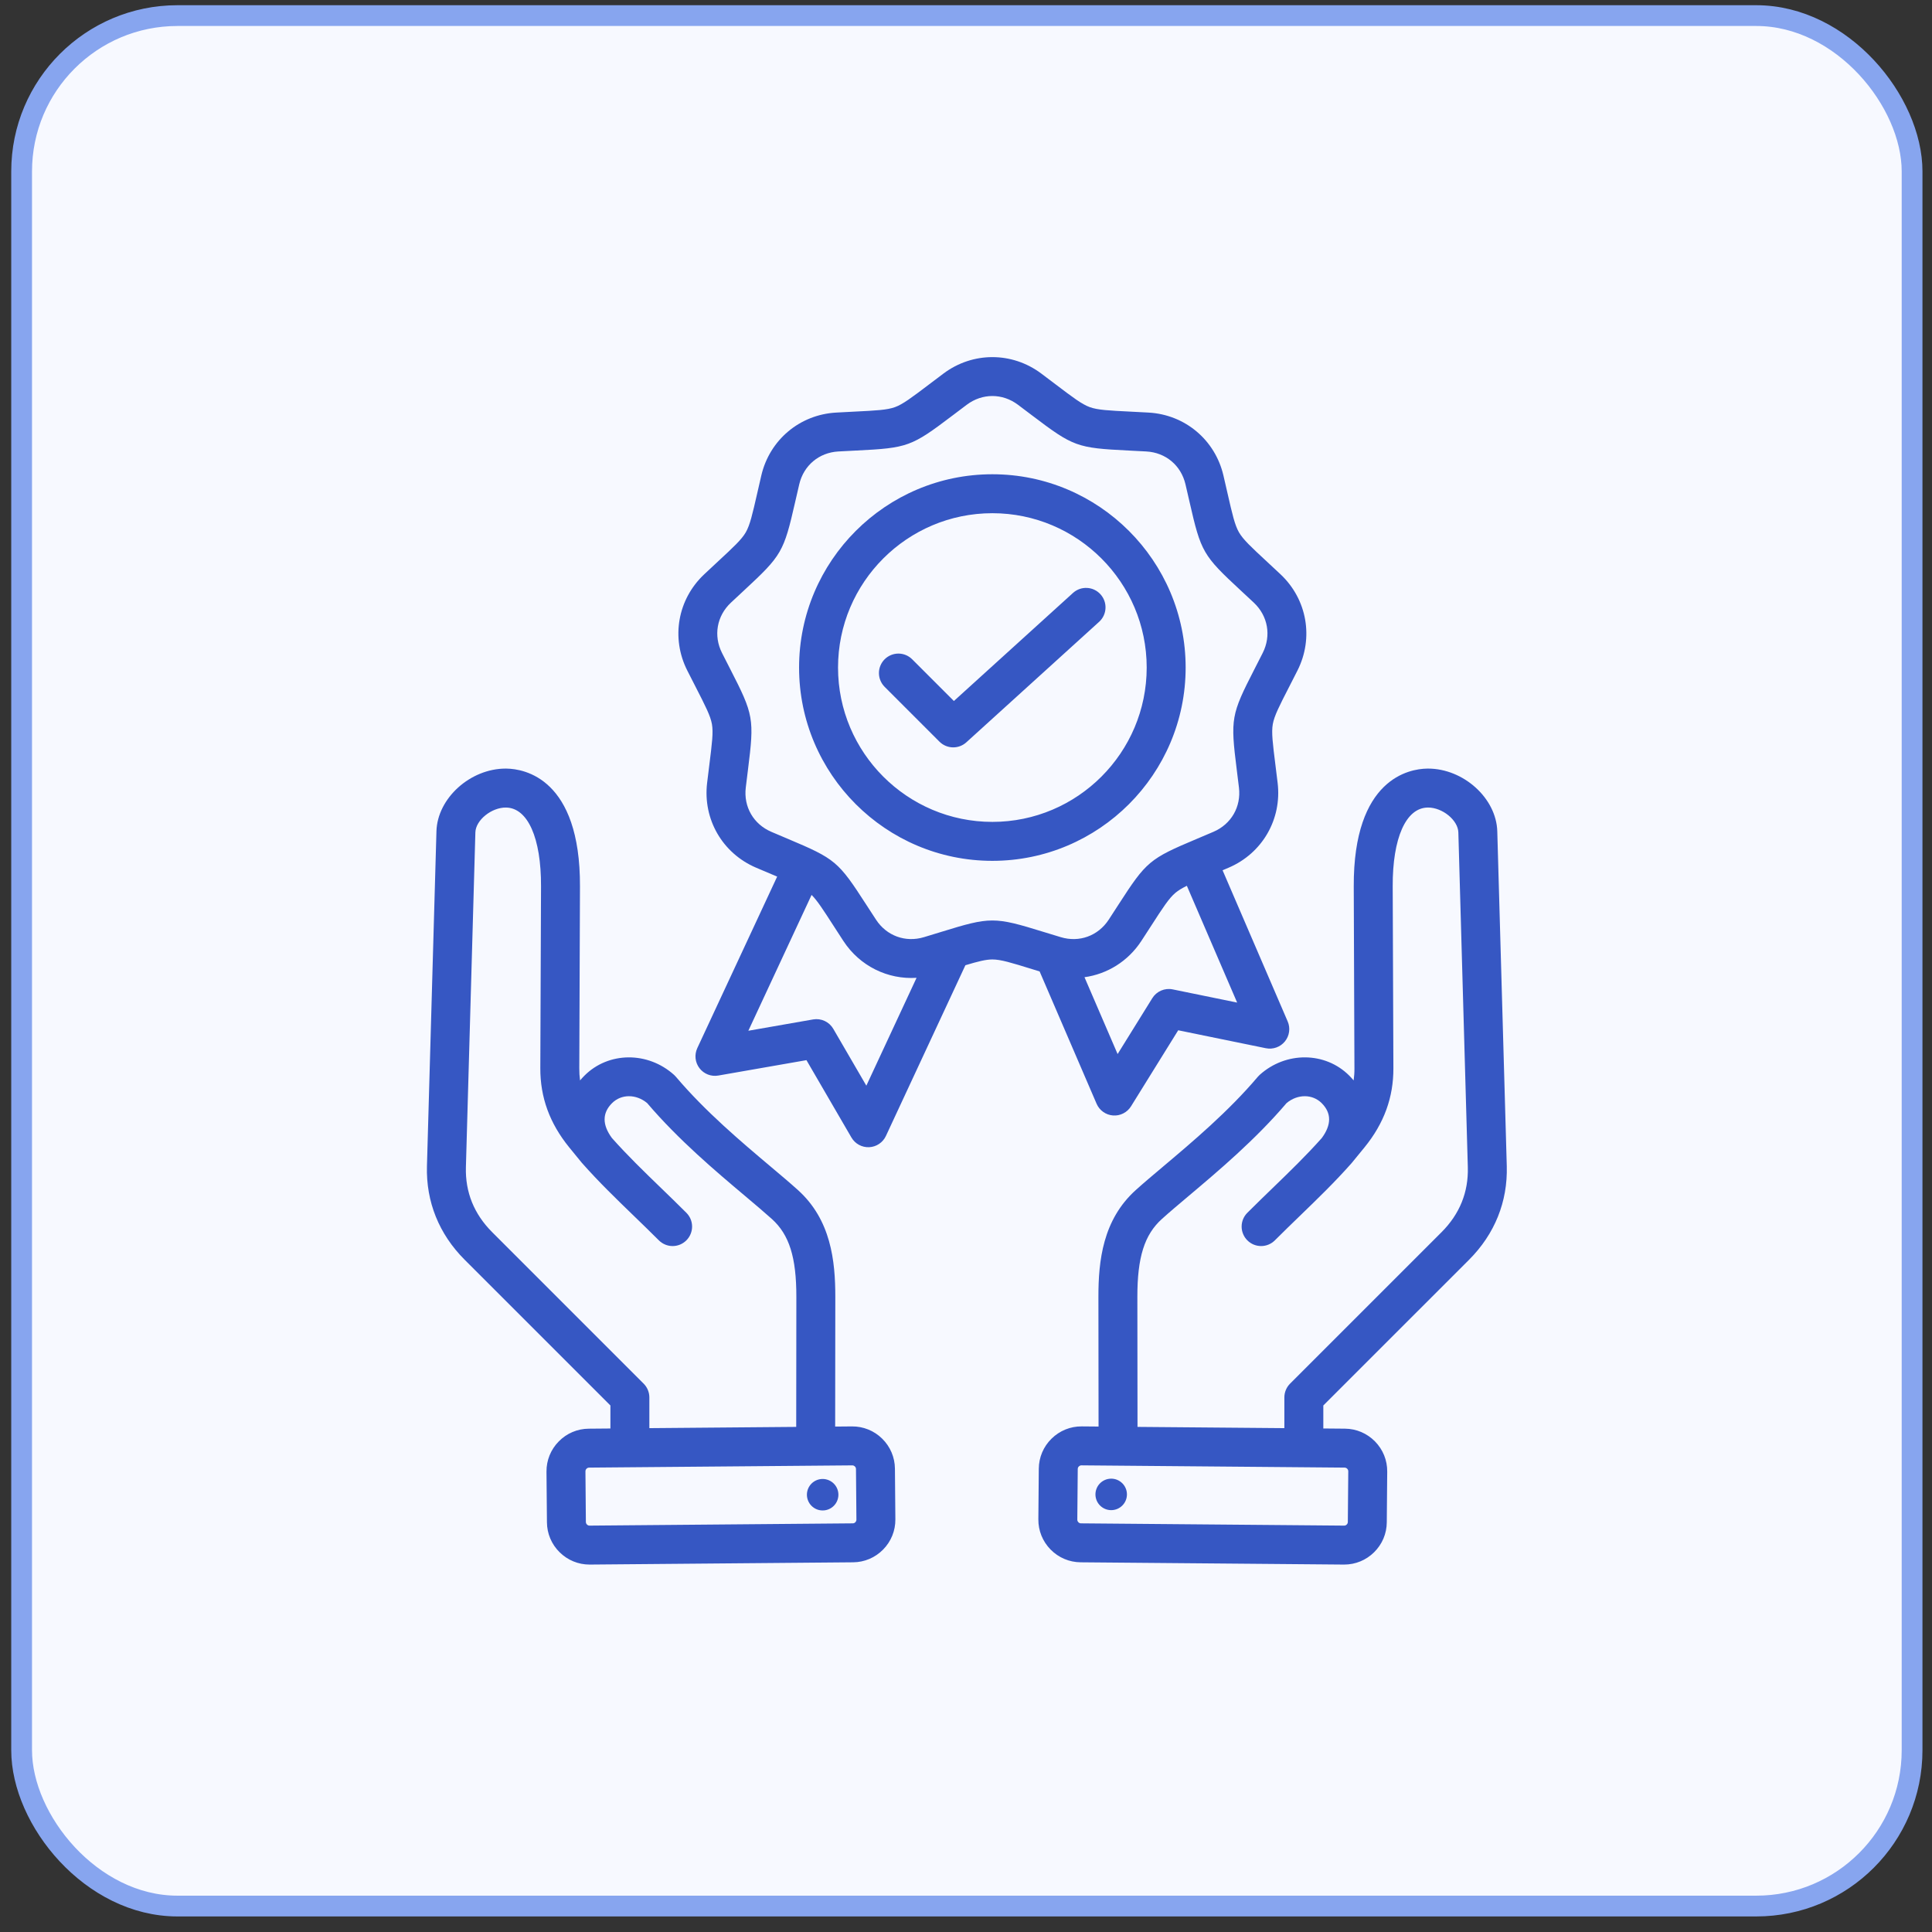 <svg width="93" height="93" viewBox="0 0 93 93" fill="none" xmlns="http://www.w3.org/2000/svg">
<rect x="0" y="0" width="93" height="93" fill="#333333" stroke="none"/>
<rect x="1.041" y="0.751" width="91" height="91" rx="7.5" fill="#F7F9FF"/>
<rect x="1.041" y="0.751" width="91" height="91" rx="7.5" stroke="#87A5EF"/>
<path fill-rule="evenodd" clip-rule="evenodd" d="M52.786 53.13C52.854 53.288 52.964 53.424 53.103 53.523C53.242 53.623 53.407 53.682 53.578 53.695C53.748 53.708 53.92 53.673 54.072 53.595C54.225 53.518 54.353 53.4 54.444 53.254L56.715 49.594L60.935 50.458C61.103 50.492 61.277 50.48 61.439 50.422C61.6 50.365 61.742 50.264 61.851 50.131C61.959 49.998 62.029 49.838 62.052 49.669C62.076 49.499 62.053 49.326 61.985 49.169L58.851 41.892C58.946 41.851 59.044 41.809 59.148 41.765C60.764 41.073 61.71 39.435 61.501 37.689C61.462 37.365 61.426 37.076 61.394 36.817C61.264 35.779 61.198 35.257 61.268 34.858C61.339 34.46 61.578 33.992 62.056 33.061C62.175 32.828 62.308 32.57 62.455 32.278C63.248 30.709 62.92 28.846 61.638 27.643C61.4 27.42 61.187 27.222 60.995 27.044C60.228 26.332 59.842 25.975 59.64 25.625C59.438 25.274 59.321 24.762 59.088 23.741C59.03 23.487 58.965 23.203 58.891 22.885C58.49 21.173 57.041 19.957 55.285 19.86C54.959 19.842 54.669 19.827 54.408 19.814C53.363 19.762 52.838 19.736 52.458 19.598C52.077 19.459 51.658 19.142 50.824 18.51C50.591 18.332 50.357 18.156 50.123 17.981C48.715 16.927 46.824 16.927 45.416 17.981C45.182 18.156 44.948 18.332 44.715 18.51C43.88 19.142 43.462 19.459 43.081 19.598C42.701 19.736 42.176 19.762 41.13 19.814C40.87 19.827 40.579 19.842 40.253 19.86C38.498 19.957 37.049 21.173 36.648 22.885C36.574 23.203 36.509 23.486 36.451 23.741C36.218 24.762 36.101 25.274 35.899 25.625C35.696 25.975 35.311 26.332 34.543 27.044C34.352 27.222 34.139 27.42 33.901 27.643C32.619 28.846 32.29 30.709 33.084 32.278C33.231 32.57 33.364 32.828 33.483 33.06C33.96 33.992 34.2 34.46 34.27 34.858C34.341 35.257 34.275 35.778 34.145 36.817C34.113 37.076 34.076 37.365 34.038 37.689C33.829 39.435 34.775 41.073 36.391 41.765C36.691 41.894 36.959 42.007 37.2 42.108L37.41 42.197L33.565 50.454C33.493 50.609 33.465 50.782 33.483 50.952C33.502 51.122 33.567 51.284 33.671 51.42C33.775 51.556 33.915 51.661 34.074 51.723C34.234 51.786 34.408 51.803 34.577 51.773L38.82 51.032L40.985 54.756C41.071 54.904 41.196 55.026 41.346 55.108C41.497 55.19 41.667 55.23 41.838 55.222C42.009 55.214 42.175 55.16 42.317 55.064C42.459 54.969 42.573 54.836 42.645 54.681L46.471 46.463C47.085 46.278 47.457 46.185 47.77 46.185C48.174 46.185 48.676 46.34 49.677 46.649C49.793 46.685 49.915 46.723 50.044 46.762L52.786 53.13ZM56.451 47.626C56.264 47.587 56.068 47.607 55.892 47.683C55.716 47.759 55.568 47.887 55.467 48.05L53.798 50.739L52.204 47.04C53.298 46.888 54.299 46.275 54.939 45.297C55.117 45.023 55.275 44.779 55.417 44.56C55.985 43.68 56.27 43.239 56.58 42.978C56.719 42.862 56.894 42.756 57.131 42.639L59.552 48.261L56.451 47.626ZM41.703 52.261L40.112 49.525C40.016 49.359 39.871 49.227 39.698 49.146C39.524 49.065 39.329 49.039 39.141 49.072L36.023 49.617L39.067 43.078C39.339 43.349 39.62 43.783 40.121 44.56C40.28 44.806 40.439 45.051 40.599 45.297C41.39 46.506 42.733 47.158 44.12 47.069L41.703 52.261ZM47.769 44.309C47.131 44.309 46.493 44.492 45.309 44.858C45.032 44.943 44.756 45.028 44.479 45.111C43.587 45.381 42.679 45.051 42.169 44.27C41.992 44.001 41.836 43.759 41.696 43.543C40.352 41.461 40.211 41.343 37.927 40.38C37.69 40.28 37.425 40.168 37.129 40.041C36.271 39.674 35.788 38.838 35.899 37.911C35.937 37.591 35.973 37.306 36.005 37.05C36.313 34.592 36.281 34.41 35.15 32.205C35.018 31.948 34.887 31.69 34.756 31.432C34.335 30.6 34.503 29.649 35.184 29.01C35.419 28.79 35.629 28.595 35.818 28.419C37.635 26.734 37.727 26.574 38.278 24.158C38.336 23.907 38.4 23.627 38.473 23.313C38.686 22.404 39.425 21.784 40.357 21.732C40.679 21.714 40.966 21.7 41.223 21.687C43.699 21.564 43.871 21.501 45.847 20.004C46.052 19.848 46.281 19.675 46.539 19.482C47.286 18.923 48.252 18.923 48.999 19.482C49.257 19.675 49.486 19.848 49.691 20.004C51.667 21.501 51.84 21.564 54.315 21.687C54.572 21.7 54.859 21.714 55.181 21.732C56.113 21.784 56.852 22.404 57.065 23.313C57.139 23.627 57.203 23.907 57.26 24.158C57.811 26.574 57.903 26.734 59.72 28.419C59.909 28.594 60.12 28.79 60.355 29.01C61.035 29.649 61.203 30.599 60.782 31.432C60.651 31.69 60.52 31.948 60.388 32.205C59.257 34.41 59.225 34.592 59.533 37.05C59.565 37.306 59.601 37.591 59.639 37.911C59.75 38.838 59.267 39.674 58.41 40.041C58.113 40.168 57.849 40.28 57.611 40.38C55.327 41.342 55.186 41.461 53.842 43.542C53.685 43.786 53.528 44.028 53.37 44.27C52.859 45.051 51.952 45.382 51.059 45.111C50.75 45.018 50.476 44.934 50.229 44.858C49.045 44.492 48.407 44.309 47.769 44.309ZM57.073 32.133C57.073 27.003 52.899 22.829 47.769 22.829C42.639 22.829 38.465 27.003 38.465 32.133C38.465 37.264 42.639 41.438 47.769 41.438C52.899 41.438 57.073 37.264 57.073 32.133ZM47.769 39.563C43.672 39.563 40.34 36.23 40.34 32.133C40.34 28.037 43.672 24.704 47.769 24.704C51.865 24.704 55.198 28.037 55.198 32.133C55.198 36.23 51.865 39.563 47.769 39.563ZM52.918 29.923L46.516 35.733C46.344 35.889 46.119 35.976 45.886 35.976C45.763 35.976 45.641 35.952 45.527 35.905C45.413 35.858 45.31 35.789 45.223 35.702L42.587 33.066C42.499 32.979 42.429 32.875 42.382 32.761C42.334 32.648 42.309 32.525 42.309 32.402C42.308 32.278 42.332 32.156 42.38 32.041C42.427 31.927 42.496 31.823 42.583 31.736C42.671 31.648 42.775 31.579 42.889 31.532C43.003 31.485 43.126 31.461 43.249 31.461C43.373 31.462 43.495 31.486 43.609 31.534C43.723 31.582 43.826 31.652 43.913 31.74L45.917 33.744L51.658 28.535C51.843 28.371 52.084 28.287 52.33 28.301C52.576 28.314 52.807 28.424 52.973 28.607C53.139 28.79 53.226 29.03 53.215 29.276C53.205 29.523 53.098 29.755 52.918 29.923ZM70.716 60.64C71.951 59.404 72.579 57.846 72.531 56.132L72.074 40.015C72.029 38.423 70.447 36.997 68.741 36.997C68.724 36.997 68.708 36.997 68.692 36.998C67.859 37.011 65.145 37.459 65.165 42.669L65.198 51.424C65.2 51.619 65.187 51.814 65.16 52.008C65.093 51.927 65.022 51.85 64.948 51.776C63.791 50.619 61.896 50.604 60.634 51.743C60.603 51.771 60.573 51.801 60.546 51.834C59.134 53.503 57.398 54.966 56.004 56.141C55.515 56.553 55.053 56.942 54.674 57.284C53.084 58.717 52.872 60.692 52.874 62.434L52.881 68.669L52.073 68.662C51.526 68.657 51.01 68.867 50.618 69.252C50.227 69.636 50.009 70.149 50.004 70.696L49.983 73.135C49.978 73.682 50.188 74.198 50.572 74.59C50.957 74.981 51.47 75.199 52.017 75.204L64.686 75.313L64.704 75.313C65.244 75.313 65.754 75.104 66.141 74.724C66.533 74.339 66.751 73.826 66.755 73.279L66.776 70.84C66.781 70.294 66.572 69.777 66.187 69.385C65.802 68.994 65.289 68.776 64.743 68.771L63.7 68.762V67.655L70.716 60.64ZM64.901 70.824L64.88 73.263C64.88 73.322 64.851 73.363 64.827 73.386C64.811 73.403 64.791 73.416 64.77 73.425C64.749 73.434 64.726 73.439 64.702 73.438L52.033 73.329C51.974 73.329 51.933 73.3 51.909 73.275C51.886 73.251 51.857 73.21 51.858 73.151L51.879 70.712C51.879 70.654 51.908 70.613 51.932 70.589C51.956 70.566 51.997 70.537 52.055 70.537H52.057L64.727 70.646C64.773 70.647 64.817 70.666 64.85 70.7C64.883 70.733 64.901 70.778 64.901 70.824ZM54.756 68.686L54.749 62.432C54.746 60.523 55.089 59.435 55.93 58.677C56.285 58.356 56.715 57.994 57.212 57.575C58.646 56.367 60.426 54.866 61.931 53.099C62.458 52.658 63.176 52.656 63.622 53.102C64.097 53.577 64.098 54.142 63.626 54.782C62.881 55.62 62.097 56.379 61.268 57.181C60.87 57.566 60.458 57.965 60.043 58.38C59.956 58.467 59.886 58.571 59.839 58.684C59.792 58.798 59.768 58.92 59.768 59.043C59.768 59.166 59.792 59.288 59.84 59.402C59.887 59.516 59.956 59.619 60.043 59.706C60.226 59.889 60.465 59.981 60.706 59.981C60.946 59.981 61.185 59.889 61.368 59.706C61.773 59.301 62.179 58.908 62.572 58.528C63.438 57.69 64.257 56.898 65.058 55.993C65.062 55.989 65.686 55.226 65.686 55.226C66.625 54.07 67.079 52.824 67.073 51.417L67.04 42.662C67.031 40.341 67.676 38.889 68.722 38.873L68.741 38.872C69.437 38.872 70.183 39.481 70.2 40.068L70.656 56.185C70.69 57.387 70.264 58.44 69.39 59.314L62.1 66.604C61.924 66.78 61.825 67.018 61.825 67.267V68.746L54.756 68.686ZM52.781 71.666C52.816 71.572 52.871 71.486 52.94 71.413C53.009 71.341 53.092 71.282 53.184 71.242C53.276 71.201 53.375 71.18 53.475 71.178C53.576 71.176 53.676 71.194 53.769 71.231C53.862 71.269 53.947 71.324 54.019 71.394C54.091 71.464 54.148 71.548 54.187 71.641C54.226 71.733 54.247 71.833 54.247 71.933C54.247 72.034 54.228 72.133 54.189 72.226C54.113 72.41 53.967 72.556 53.784 72.634C53.6 72.711 53.394 72.714 53.209 72.64C53.024 72.566 52.875 72.423 52.795 72.241C52.715 72.058 52.71 71.852 52.781 71.666ZM42.465 69.252C42.273 69.062 42.046 68.913 41.796 68.812C41.547 68.711 41.279 68.66 41.01 68.663L40.202 68.67L40.209 62.434C40.211 60.692 39.999 58.717 38.409 57.284C38.03 56.942 37.568 56.553 37.079 56.141C35.685 54.966 33.949 53.503 32.537 51.834C32.51 51.801 32.48 51.771 32.449 51.743C31.186 50.605 29.291 50.619 28.135 51.776C28.061 51.85 27.99 51.928 27.922 52.008C27.896 51.815 27.883 51.619 27.885 51.424L27.918 42.669C27.938 37.459 25.224 37.011 24.391 36.998C24.375 36.998 24.359 36.997 24.342 36.997C22.636 36.997 21.054 38.424 21.009 40.015L20.552 56.132C20.504 57.846 21.131 59.404 22.367 60.64L29.383 67.655V68.763L28.34 68.772C27.794 68.776 27.28 68.994 26.896 69.386C26.511 69.777 26.302 70.294 26.306 70.841L26.328 73.279C26.332 73.826 26.55 74.339 26.942 74.724C27.329 75.104 27.838 75.313 28.378 75.313L28.396 75.313L41.066 75.204C41.613 75.2 42.126 74.981 42.511 74.59C42.895 74.199 43.105 73.682 43.1 73.135L43.079 70.696C43.074 70.15 42.856 69.637 42.465 69.252ZM31.258 67.267C31.258 67.144 31.233 67.022 31.186 66.908C31.139 66.794 31.07 66.691 30.983 66.604L23.693 59.314C22.819 58.44 22.393 57.387 22.427 56.185L22.883 40.068C22.9 39.476 23.665 38.862 24.361 38.873C25.407 38.889 26.052 40.341 26.043 42.662L26.009 51.417C26.004 52.824 26.458 54.07 27.398 55.228L28 55.965C28.004 55.97 28.02 55.989 28.025 55.993C28.826 56.898 29.645 57.69 30.511 58.528C30.904 58.909 31.31 59.301 31.715 59.706C31.802 59.793 31.905 59.862 32.019 59.909C32.132 59.957 32.254 59.981 32.377 59.981C32.501 59.981 32.623 59.957 32.736 59.91C32.85 59.862 32.953 59.793 33.04 59.706C33.127 59.619 33.196 59.516 33.243 59.402C33.291 59.288 33.315 59.166 33.315 59.043C33.315 58.92 33.291 58.798 33.244 58.684C33.197 58.571 33.127 58.467 33.04 58.38C32.625 57.965 32.213 57.566 31.815 57.181C30.986 56.379 30.202 55.62 29.457 54.782C28.985 54.142 28.986 53.577 29.461 53.102C29.907 52.656 30.625 52.658 31.152 53.099C32.657 54.866 34.437 56.367 35.871 57.575C36.368 57.994 36.797 58.356 37.154 58.677C37.994 59.435 38.336 60.523 38.334 62.432L38.327 68.686L31.258 68.746L31.258 67.267ZM41.173 73.276C41.157 73.292 41.138 73.306 41.117 73.315C41.096 73.324 41.073 73.329 41.05 73.329L28.38 73.438C28.357 73.438 28.334 73.434 28.313 73.425C28.292 73.416 28.272 73.403 28.256 73.387C28.239 73.371 28.226 73.352 28.217 73.33C28.207 73.309 28.203 73.286 28.202 73.263L28.181 70.824C28.181 70.766 28.209 70.724 28.233 70.7C28.257 70.676 28.297 70.647 28.356 70.646L41.026 70.538H41.028C41.086 70.538 41.126 70.566 41.15 70.589C41.175 70.613 41.203 70.654 41.204 70.713L41.225 73.151C41.225 73.21 41.197 73.251 41.173 73.276ZM40.302 71.666C40.34 71.758 40.359 71.858 40.358 71.958C40.357 72.058 40.336 72.156 40.297 72.248C40.258 72.34 40.201 72.423 40.129 72.493C40.057 72.563 39.973 72.618 39.88 72.655C39.787 72.692 39.688 72.71 39.588 72.708C39.488 72.707 39.389 72.686 39.298 72.646C39.206 72.606 39.123 72.548 39.054 72.476C38.984 72.404 38.93 72.319 38.894 72.226C38.821 72.04 38.825 71.832 38.905 71.648C38.985 71.465 39.134 71.32 39.32 71.246C39.506 71.172 39.713 71.175 39.897 71.254C40.081 71.332 40.227 71.48 40.302 71.666Z" fill="#3657C3"/>
</svg>
